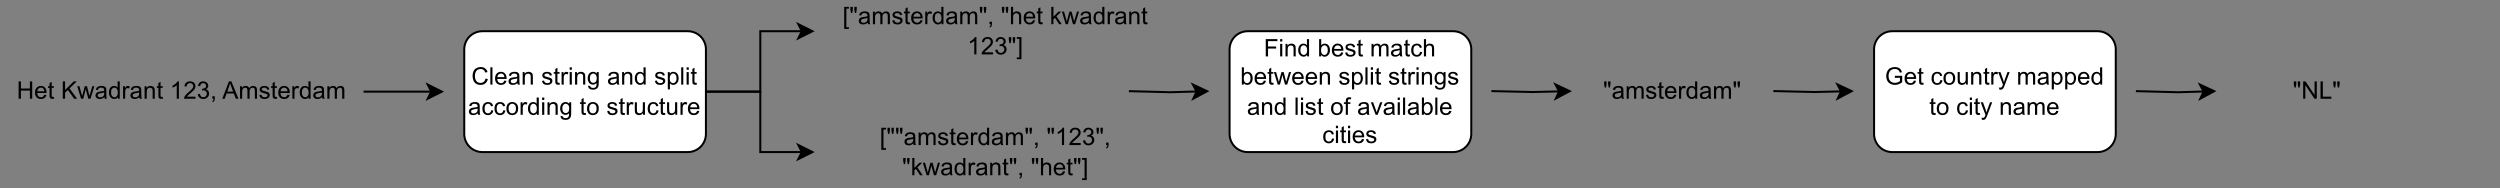 <?xml version="1.0" encoding="UTF-8" standalone="no"?>
<svg 
   width="930.96pt"
   height="70.08pt"
   viewBox="0 0 930.96 70.08"
   version="1.1"
   id="svg694"
   xmlns:xlink="http://www.w3.org/1999/xlink"
   xmlns="http://www.w3.org/2000/svg"
   xmlns:svg="http://www.w3.org/2000/svg" content="%3Cmxfile%20host%3D%22app.diagrams.net%22%20modified%3D%222023-11-19T10%3A29%3A45.220Z%22%20agent%3D%22Mozilla%2F5.0%20(Windows%20NT%2010.0%3B%20Win64%3B%20x64)%20AppleWebKit%2F537.36%20(KHTML%2C%20like%20Gecko)%20Chrome%2F119.0.0.0%20Safari%2F537.36%22%20version%3D%2221.5.2%22%20etag%3D%22bUBBtRY5-0odw2s9nqnF%22%20type%3D%22google%22%3E%20%20%20%3Cdiagram%20name%3D%22Pagina-1%22%20id%3D%221nquU5hUjEnCTpVcuR-r%22%3E%20%20%20%20%20%3CmxGraphModel%20dx%3D%221247%22%20dy%3D%22696%22%20grid%3D%221%22%20gridSize%3D%2210%22%20guides%3D%221%22%20tooltips%3D%221%22%20connect%3D%221%22%20arrows%3D%221%22%20fold%3D%221%22%20page%3D%221%22%20pageScale%3D%221%22%20pageWidth%3D%22827%22%20pageHeight%3D%221169%22%20math%3D%220%22%20shadow%3D%220%22%3E%20%20%20%20%20%20%20%3Croot%3E%20%20%20%20%20%20%20%20%20%3CmxCell%20id%3D%220%22%20%2F%3E%20%20%20%20%20%20%20%20%20%3CmxCell%20id%3D%221%22%20parent%3D%220%22%20%2F%3E%20%20%20%20%20%20%20%20%20%3CmxCell%20id%3D%222%22%20style%3D%22edgeStyle%3DorthogonalEdgeStyle%3Brounded%3D0%3BorthogonalLoop%3D1%3BjettySize%3Dauto%3Bhtml%3D1%3B%22%20edge%3D%221%22%20source%3D%223%22%20parent%3D%221%22%3E%20%20%20%20%20%20%20%20%20%20%20%3CmxGeometry%20relative%3D%221%22%20as%3D%22geometry%22%3E%20%20%20%20%20%20%20%20%20%20%20%20%20%3CmxPoint%20x%3D%22230%22%20y%3D%22345%22%20as%3D%22targetPoint%22%20%2F%3E%20%20%20%20%20%20%20%20%20%20%20%3C%2FmxGeometry%3E%20%20%20%20%20%20%20%20%20%3C%2FmxCell%3E%20%20%20%20%20%20%20%20%20%3CmxCell%20id%3D%223%22%20value%3D%22Het%20Kwadrant%20123%2C%20Amsterdam%22%20style%3D%22text%3Bhtml%3D1%3BstrokeColor%3Dnone%3BfillColor%3Dnone%3Balign%3Dcenter%3BverticalAlign%3Dmiddle%3BwhiteSpace%3Dwrap%3Brounded%3D0%3B%22%20vertex%3D%221%22%20parent%3D%221%22%3E%20%20%20%20%20%20%20%20%20%20%20%3CmxGeometry%20x%3D%2210%22%20y%3D%22330%22%20width%3D%22180%22%20height%3D%2230%22%20as%3D%22geometry%22%20%2F%3E%20%20%20%20%20%20%20%20%20%3C%2FmxCell%3E%20%20%20%20%20%20%20%20%20%3CmxCell%20id%3D%224%22%20value%3D%22%5B%26quot%3Bamsterdam%26quot%3B%2C%20%26quot%3Bhet%20kwadrant%20123%26quot%3B%5D%22%20style%3D%22text%3Bhtml%3D1%3BstrokeColor%3Dnone%3BfillColor%3Dnone%3Balign%3Dcenter%3BverticalAlign%3Dmiddle%3BwhiteSpace%3Dwrap%3Brounded%3D0%3B%22%20vertex%3D%221%22%20parent%3D%221%22%3E%20%20%20%20%20%20%20%20%20%20%20%3CmxGeometry%20x%3D%22414%22%20y%3D%22300%22%20width%3D%22180%22%20height%3D%2230%22%20as%3D%22geometry%22%20%2F%3E%20%20%20%20%20%20%20%20%20%3C%2FmxCell%3E%20%20%20%20%20%20%20%20%20%3CmxCell%20id%3D%225%22%20style%3D%22edgeStyle%3DorthogonalEdgeStyle%3Brounded%3D0%3BorthogonalLoop%3D1%3BjettySize%3Dauto%3Bhtml%3D1%3B%22%20edge%3D%221%22%20source%3D%227%22%20target%3D%224%22%20parent%3D%221%22%3E%20%20%20%20%20%20%20%20%20%20%20%3CmxGeometry%20relative%3D%221%22%20as%3D%22geometry%22%20%2F%3E%20%20%20%20%20%20%20%20%20%3C%2FmxCell%3E%20%20%20%20%20%20%20%20%20%3CmxCell%20id%3D%226%22%20style%3D%22edgeStyle%3DorthogonalEdgeStyle%3Brounded%3D0%3BorthogonalLoop%3D1%3BjettySize%3Dauto%3Bhtml%3D1%3BentryX%3D0%3BentryY%3D0.5%3BentryDx%3D0%3BentryDy%3D0%3B%22%20edge%3D%221%22%20source%3D%227%22%20target%3D%228%22%20parent%3D%221%22%3E%20%20%20%20%20%20%20%20%20%20%20%3CmxGeometry%20relative%3D%221%22%20as%3D%22geometry%22%20%2F%3E%20%20%20%20%20%20%20%20%20%3C%2FmxCell%3E%20%20%20%20%20%20%20%20%20%3CmxCell%20id%3D%227%22%20value%3D%22Clean%20string%20and%20split%20according%20to%20structure%22%20style%3D%22rounded%3D1%3BwhiteSpace%3Dwrap%3Bhtml%3D1%3B%22%20vertex%3D%221%22%20parent%3D%221%22%3E%20%20%20%20%20%20%20%20%20%20%20%3CmxGeometry%20x%3D%22240%22%20y%3D%22315%22%20width%3D%22120%22%20height%3D%2260%22%20as%3D%22geometry%22%20%2F%3E%20%20%20%20%20%20%20%20%20%3C%2FmxCell%3E%20%20%20%20%20%20%20%20%20%3CmxCell%20id%3D%228%22%20value%3D%22%5B%26quot%3B%26quot%3Bamsterdam%26quot%3B%2C%20%26quot%3B123%26quot%3B%2C%20%26quot%3Bkwadrant%26quot%3B%2C%20%26quot%3Bhet%26quot%3B%5D%22%20style%3D%22text%3Bhtml%3D1%3BstrokeColor%3Dnone%3BfillColor%3Dnone%3Balign%3Dcenter%3BverticalAlign%3Dmiddle%3BwhiteSpace%3Dwrap%3Brounded%3D0%3B%22%20vertex%3D%221%22%20parent%3D%221%22%3E%20%20%20%20%20%20%20%20%20%20%20%3CmxGeometry%20x%3D%22414%22%20y%3D%22360%22%20width%3D%22180%22%20height%3D%2230%22%20as%3D%22geometry%22%20%2F%3E%20%20%20%20%20%20%20%20%20%3C%2FmxCell%3E%20%20%20%20%20%20%20%20%20%3CmxCell%20id%3D%229%22%20value%3D%22Find%20best%20match%20between%20split%20strings%20and%20list%20of%20available%20cities%22%20style%3D%22rounded%3D1%3BwhiteSpace%3Dwrap%3Bhtml%3D1%3B%22%20vertex%3D%221%22%20parent%3D%221%22%3E%20%20%20%20%20%20%20%20%20%20%20%3CmxGeometry%20x%3D%22620%22%20y%3D%22315%22%20width%3D%22120%22%20height%3D%2260%22%20as%3D%22geometry%22%20%2F%3E%20%20%20%20%20%20%20%20%20%3C%2FmxCell%3E%20%20%20%20%20%20%20%20%20%3CmxCell%20id%3D%2210%22%20style%3D%22edgeStyle%3DorthogonalEdgeStyle%3Brounded%3D0%3BorthogonalLoop%3D1%3BjettySize%3Dauto%3Bhtml%3D1%3B%22%20edge%3D%221%22%20parent%3D%221%22%3E%20%20%20%20%20%20%20%20%20%20%20%3CmxGeometry%20relative%3D%221%22%20as%3D%22geometry%22%3E%20%20%20%20%20%20%20%20%20%20%20%20%20%3CmxPoint%20x%3D%22610%22%20y%3D%22344.76%22%20as%3D%22targetPoint%22%20%2F%3E%20%20%20%20%20%20%20%20%20%20%20%20%20%3CmxPoint%20x%3D%22570%22%20y%3D%22344.76%22%20as%3D%22sourcePoint%22%20%2F%3E%20%20%20%20%20%20%20%20%20%20%20%3C%2FmxGeometry%3E%20%20%20%20%20%20%20%20%20%3C%2FmxCell%3E%20%20%20%20%20%20%20%20%20%3CmxCell%20id%3D%2211%22%20value%3D%22Get%20country%20mapped%20to%20city%20name%22%20style%3D%22rounded%3D1%3BwhiteSpace%3Dwrap%3Bhtml%3D1%3B%22%20vertex%3D%221%22%20parent%3D%221%22%3E%20%20%20%20%20%20%20%20%20%20%20%3CmxGeometry%20x%3D%22940%22%20y%3D%22315%22%20width%3D%22120%22%20height%3D%2260%22%20as%3D%22geometry%22%20%2F%3E%20%20%20%20%20%20%20%20%20%3C%2FmxCell%3E%20%20%20%20%20%20%20%20%20%3CmxCell%20id%3D%2212%22%20style%3D%22edgeStyle%3DorthogonalEdgeStyle%3Brounded%3D0%3BorthogonalLoop%3D1%3BjettySize%3Dauto%3Bhtml%3D1%3B%22%20edge%3D%221%22%20parent%3D%221%22%3E%20%20%20%20%20%20%20%20%20%20%20%3CmxGeometry%20relative%3D%221%22%20as%3D%22geometry%22%3E%20%20%20%20%20%20%20%20%20%20%20%20%20%3CmxPoint%20x%3D%22790%22%20y%3D%22344.73%22%20as%3D%22targetPoint%22%20%2F%3E%20%20%20%20%20%20%20%20%20%20%20%20%20%3CmxPoint%20x%3D%22750%22%20y%3D%22344.73%22%20as%3D%22sourcePoint%22%20%2F%3E%20%20%20%20%20%20%20%20%20%20%20%3C%2FmxGeometry%3E%20%20%20%20%20%20%20%20%20%3C%2FmxCell%3E%20%20%20%20%20%20%20%20%20%3CmxCell%20id%3D%2213%22%20value%3D%22%26quot%3Bamsterdam%26quot%3B%22%20style%3D%22text%3Bhtml%3D1%3BstrokeColor%3Dnone%3BfillColor%3Dnone%3Balign%3Dcenter%3BverticalAlign%3Dmiddle%3BwhiteSpace%3Dwrap%3Brounded%3D0%3B%22%20vertex%3D%221%22%20parent%3D%221%22%3E%20%20%20%20%20%20%20%20%20%20%20%3CmxGeometry%20x%3D%22750%22%20y%3D%22330%22%20width%3D%22180%22%20height%3D%2230%22%20as%3D%22geometry%22%20%2F%3E%20%20%20%20%20%20%20%20%20%3C%2FmxCell%3E%20%20%20%20%20%20%20%20%20%3CmxCell%20id%3D%2214%22%20style%3D%22edgeStyle%3DorthogonalEdgeStyle%3Brounded%3D0%3BorthogonalLoop%3D1%3BjettySize%3Dauto%3Bhtml%3D1%3B%22%20edge%3D%221%22%20parent%3D%221%22%3E%20%20%20%20%20%20%20%20%20%20%20%3CmxGeometry%20relative%3D%221%22%20as%3D%22geometry%22%3E%20%20%20%20%20%20%20%20%20%20%20%20%20%3CmxPoint%20x%3D%22930%22%20y%3D%22344.71%22%20as%3D%22targetPoint%22%20%2F%3E%20%20%20%20%20%20%20%20%20%20%20%20%20%3CmxPoint%20x%3D%22890%22%20y%3D%22344.71%22%20as%3D%22sourcePoint%22%20%2F%3E%20%20%20%20%20%20%20%20%20%20%20%3C%2FmxGeometry%3E%20%20%20%20%20%20%20%20%20%3C%2FmxCell%3E%20%20%20%20%20%20%20%20%20%3CmxCell%20id%3D%2215%22%20style%3D%22edgeStyle%3DorthogonalEdgeStyle%3Brounded%3D0%3BorthogonalLoop%3D1%3BjettySize%3Dauto%3Bhtml%3D1%3B%22%20edge%3D%221%22%20parent%3D%221%22%3E%20%20%20%20%20%20%20%20%20%20%20%3CmxGeometry%20relative%3D%221%22%20as%3D%22geometry%22%3E%20%20%20%20%20%20%20%20%20%20%20%20%20%3CmxPoint%20x%3D%221110%22%20y%3D%22344.75%22%20as%3D%22targetPoint%22%20%2F%3E%20%20%20%20%20%20%20%20%20%20%20%20%20%3CmxPoint%20x%3D%221070%22%20y%3D%22344.75%22%20as%3D%22sourcePoint%22%20%2F%3E%20%20%20%20%20%20%20%20%20%20%20%3C%2FmxGeometry%3E%20%20%20%20%20%20%20%20%20%3C%2FmxCell%3E%20%20%20%20%20%20%20%20%20%3CmxCell%20id%3D%2216%22%20value%3D%22%26quot%3BNL%26quot%3B%22%20style%3D%22text%3Bhtml%3D1%3BstrokeColor%3Dnone%3BfillColor%3Dnone%3Balign%3Dcenter%3BverticalAlign%3Dmiddle%3BwhiteSpace%3Dwrap%3Brounded%3D0%3B%22%20vertex%3D%221%22%20parent%3D%221%22%3E%20%20%20%20%20%20%20%20%20%20%20%3CmxGeometry%20x%3D%221070%22%20y%3D%22330%22%20width%3D%22180%22%20height%3D%2230%22%20as%3D%22geometry%22%20%2F%3E%20%20%20%20%20%20%20%20%20%3C%2FmxCell%3E%20%20%20%20%20%20%20%3C%2Froot%3E%20%20%20%20%20%3C%2FmxGraphModel%3E%20%20%20%3C%2Fdiagram%3E%20%3C%2Fmxfile%3E%20">
  <rect x="0" y="0" width="930.96" height="70.08" fill="#808080" stroke="none"/>
  <defs
     id="defs122">
    <g
       id="g117">
      <g
         id="glyph-0-0">
        <path
           d="M 1.125 0 L 1.125 -5.625 L 5.625 -5.625 L 5.625 0 Z M 1.266 -0.141 L 5.484 -0.141 L 5.484 -5.484 L 1.266 -5.484 Z M 1.266 -0.141 "
           id="path2" />
      </g>
      <g
         id="glyph-0-1">
        <path
           d="M 0.719 0 L 0.719 -6.438 L 1.578 -6.438 L 1.578 -3.797 L 4.922 -3.797 L 4.922 -6.438 L 5.781 -6.438 L 5.781 0 L 4.922 0 L 4.922 -3.031 L 1.578 -3.031 L 1.578 0 Z M 0.719 0 "
           id="path5" />
      </g>
      <g
         id="glyph-0-2">
        <path
           d="M 3.781 -1.5 L 4.609 -1.406 C 4.473 -0.926 4.227 -0.551 3.875 -0.281 C 3.531 -0.02 3.086 0.109 2.547 0.109 C 1.867 0.109 1.328 -0.098 0.922 -0.516 C 0.523 -0.941 0.328 -1.535 0.328 -2.297 C 0.328 -3.078 0.531 -3.68 0.938 -4.109 C 1.344 -4.547 1.867 -4.766 2.516 -4.766 C 3.141 -4.766 3.645 -4.551 4.031 -4.125 C 4.426 -3.707 4.625 -3.113 4.625 -2.344 C 4.625 -2.289 4.625 -2.219 4.625 -2.125 L 1.141 -2.125 C 1.172 -1.613 1.316 -1.223 1.578 -0.953 C 1.836 -0.68 2.164 -0.547 2.562 -0.547 C 2.852 -0.547 3.098 -0.617 3.297 -0.766 C 3.504 -0.922 3.664 -1.164 3.781 -1.5 Z M 1.188 -2.781 L 3.797 -2.781 C 3.766 -3.176 3.664 -3.473 3.5 -3.672 C 3.25 -3.973 2.922 -4.125 2.516 -4.125 C 2.148 -4.125 1.844 -4 1.594 -3.75 C 1.352 -3.508 1.219 -3.188 1.188 -2.781 Z M 1.188 -2.781 "
           id="path8" />
      </g>
      <g
         id="glyph-0-3">
        <path
           d="M 2.328 -0.703 L 2.438 -0.016 C 2.207 0.035 2.008 0.062 1.844 0.062 C 1.551 0.062 1.328 0.016 1.172 -0.078 C 1.016 -0.172 0.898 -0.289 0.828 -0.438 C 0.766 -0.582 0.734 -0.891 0.734 -1.359 L 0.734 -4.047 L 0.156 -4.047 L 0.156 -4.672 L 0.734 -4.672 L 0.734 -5.828 L 1.531 -6.297 L 1.531 -4.672 L 2.328 -4.672 L 2.328 -4.047 L 1.531 -4.047 L 1.531 -1.328 C 1.531 -1.098 1.539 -0.953 1.562 -0.891 C 1.594 -0.828 1.641 -0.773 1.703 -0.734 C 1.766 -0.691 1.852 -0.672 1.969 -0.672 C 2.062 -0.672 2.18 -0.68 2.328 -0.703 Z M 2.328 -0.703 "
           id="path11" />
      </g>
      <g
         id="glyph-0-4" />
      <g
         id="glyph-0-5">
        <path
           d="M 0.656 0 L 0.656 -6.438 L 1.516 -6.438 L 1.516 -3.25 L 4.719 -6.438 L 5.859 -6.438 L 3.172 -3.828 L 5.984 0 L 4.859 0 L 2.562 -3.266 L 1.516 -2.234 L 1.516 0 Z M 0.656 0 "
           id="path15" />
      </g>
      <g
         id="glyph-0-6">
        <path
           d="M 1.453 0 L 0.031 -4.672 L 0.844 -4.672 L 1.594 -1.969 L 1.859 -0.969 C 1.867 -1.02 1.953 -1.344 2.109 -1.938 L 2.844 -4.672 L 3.656 -4.672 L 4.359 -1.953 L 4.594 -1.062 L 4.859 -1.969 L 5.656 -4.672 L 6.422 -4.672 L 4.969 0 L 4.156 0 L 3.406 -2.797 L 3.219 -3.594 L 2.281 0 Z M 1.453 0 "
           id="path18" />
      </g>
      <g
         id="glyph-0-7">
        <path
           d="M 3.641 -0.578 C 3.348 -0.328 3.066 -0.148 2.797 -0.047 C 2.523 0.055 2.234 0.109 1.922 0.109 C 1.41 0.109 1.016 -0.016 0.734 -0.266 C 0.461 -0.516 0.328 -0.836 0.328 -1.234 C 0.328 -1.461 0.379 -1.672 0.484 -1.859 C 0.586 -2.047 0.723 -2.195 0.891 -2.312 C 1.055 -2.426 1.242 -2.516 1.453 -2.578 C 1.609 -2.609 1.844 -2.645 2.156 -2.688 C 2.801 -2.758 3.273 -2.852 3.578 -2.969 C 3.578 -3.07 3.578 -3.141 3.578 -3.172 C 3.578 -3.492 3.504 -3.719 3.359 -3.844 C 3.148 -4.031 2.848 -4.125 2.453 -4.125 C 2.078 -4.125 1.801 -4.055 1.625 -3.922 C 1.445 -3.797 1.316 -3.566 1.234 -3.234 L 0.469 -3.328 C 0.531 -3.66 0.641 -3.926 0.797 -4.125 C 0.961 -4.332 1.195 -4.488 1.5 -4.594 C 1.812 -4.707 2.164 -4.766 2.562 -4.766 C 2.969 -4.766 3.289 -4.719 3.531 -4.625 C 3.781 -4.531 3.961 -4.41 4.078 -4.266 C 4.203 -4.129 4.285 -3.953 4.328 -3.734 C 4.359 -3.598 4.375 -3.359 4.375 -3.016 L 4.375 -1.953 C 4.375 -1.223 4.391 -0.758 4.422 -0.562 C 4.453 -0.363 4.52 -0.176 4.625 0 L 3.797 0 C 3.711 -0.164 3.66 -0.359 3.641 -0.578 Z M 3.578 -2.344 C 3.285 -2.227 2.852 -2.129 2.281 -2.047 C 1.957 -1.992 1.727 -1.938 1.594 -1.875 C 1.457 -1.82 1.352 -1.738 1.281 -1.625 C 1.207 -1.508 1.172 -1.383 1.172 -1.25 C 1.172 -1.039 1.25 -0.863 1.406 -0.719 C 1.562 -0.582 1.797 -0.516 2.109 -0.516 C 2.41 -0.516 2.68 -0.582 2.922 -0.719 C 3.16 -0.852 3.336 -1.035 3.453 -1.266 C 3.535 -1.441 3.578 -1.703 3.578 -2.047 Z M 3.578 -2.344 "
           id="path21" />
      </g>
      <g
         id="glyph-0-8">
        <path
           d="M 3.625 0 L 3.625 -0.594 C 3.32 -0.125 2.883 0.109 2.312 0.109 C 1.945 0.109 1.609 0.004 1.297 -0.203 C 0.984 -0.41 0.738 -0.695 0.562 -1.062 C 0.395 -1.426 0.312 -1.848 0.312 -2.328 C 0.312 -2.797 0.391 -3.219 0.547 -3.594 C 0.703 -3.977 0.93 -4.27 1.234 -4.469 C 1.547 -4.664 1.895 -4.766 2.281 -4.766 C 2.562 -4.766 2.812 -4.707 3.031 -4.594 C 3.25 -4.477 3.426 -4.32 3.562 -4.125 L 3.562 -6.438 L 4.359 -6.438 L 4.359 0 Z M 1.125 -2.328 C 1.125 -1.734 1.25 -1.285 1.5 -0.984 C 1.75 -0.691 2.047 -0.547 2.391 -0.547 C 2.734 -0.547 3.023 -0.688 3.266 -0.969 C 3.516 -1.25 3.641 -1.68 3.641 -2.266 C 3.641 -2.898 3.516 -3.367 3.266 -3.672 C 3.016 -3.973 2.711 -4.125 2.359 -4.125 C 2.004 -4.125 1.707 -3.977 1.469 -3.688 C 1.238 -3.395 1.125 -2.941 1.125 -2.328 Z M 1.125 -2.328 "
           id="path24" />
      </g>
      <g
         id="glyph-0-9">
        <path
           d="M 0.578 0 L 0.578 -4.672 L 1.297 -4.672 L 1.297 -3.953 C 1.473 -4.285 1.641 -4.504 1.797 -4.609 C 1.953 -4.711 2.125 -4.766 2.312 -4.766 C 2.57 -4.766 2.844 -4.68 3.125 -4.516 L 2.844 -3.781 C 2.656 -3.895 2.461 -3.953 2.266 -3.953 C 2.098 -3.953 1.941 -3.898 1.797 -3.797 C 1.66 -3.691 1.562 -3.547 1.5 -3.359 C 1.414 -3.078 1.375 -2.77 1.375 -2.438 L 1.375 0 Z M 0.578 0 "
           id="path27" />
      </g>
      <g
         id="glyph-0-10">
        <path
           d="M 0.594 0 L 0.594 -4.672 L 1.312 -4.672 L 1.312 -4 C 1.645 -4.508 2.141 -4.766 2.797 -4.766 C 3.078 -4.766 3.332 -4.711 3.562 -4.609 C 3.801 -4.516 3.977 -4.383 4.094 -4.219 C 4.207 -4.062 4.289 -3.867 4.344 -3.641 C 4.375 -3.492 4.391 -3.238 4.391 -2.875 L 4.391 0 L 3.594 0 L 3.594 -2.844 C 3.594 -3.164 3.562 -3.406 3.5 -3.562 C 3.438 -3.719 3.328 -3.844 3.172 -3.938 C 3.016 -4.039 2.832 -4.094 2.625 -4.094 C 2.289 -4.094 2 -3.984 1.75 -3.766 C 1.508 -3.555 1.391 -3.148 1.391 -2.547 L 1.391 0 Z M 0.594 0 "
           id="path30" />
      </g>
      <g
         id="glyph-0-11">
        <path
           d="M 3.359 0 L 2.562 0 L 2.562 -5.047 C 2.375 -4.859 2.125 -4.672 1.812 -4.484 C 1.5 -4.305 1.223 -4.176 0.984 -4.094 L 0.984 -4.859 C 1.422 -5.055 1.805 -5.301 2.141 -5.594 C 2.473 -5.895 2.707 -6.188 2.844 -6.469 L 3.359 -6.469 Z M 3.359 0 "
           id="path33" />
      </g>
      <g
         id="glyph-0-12">
        <path
           d="M 4.531 -0.766 L 4.531 0 L 0.266 0 C 0.266 -0.188 0.297 -0.367 0.359 -0.547 C 0.473 -0.836 0.648 -1.125 0.891 -1.406 C 1.129 -1.688 1.473 -2.008 1.922 -2.375 C 2.617 -2.957 3.086 -3.414 3.328 -3.75 C 3.578 -4.082 3.703 -4.398 3.703 -4.703 C 3.703 -5.016 3.586 -5.273 3.359 -5.484 C 3.141 -5.703 2.852 -5.812 2.5 -5.812 C 2.113 -5.812 1.805 -5.695 1.578 -5.469 C 1.348 -5.238 1.234 -4.922 1.234 -4.516 L 0.422 -4.609 C 0.473 -5.211 0.68 -5.672 1.047 -5.984 C 1.41 -6.305 1.898 -6.469 2.516 -6.469 C 3.129 -6.469 3.613 -6.297 3.969 -5.953 C 4.332 -5.609 4.516 -5.188 4.516 -4.688 C 4.516 -4.426 4.461 -4.172 4.359 -3.922 C 4.254 -3.672 4.078 -3.406 3.828 -3.125 C 3.586 -2.852 3.188 -2.477 2.625 -2 C 2.145 -1.602 1.836 -1.332 1.703 -1.188 C 1.566 -1.039 1.457 -0.898 1.375 -0.766 Z M 4.531 -0.766 "
           id="path36" />
      </g>
      <g
         id="glyph-0-13">
        <path
           d="M 0.375 -1.703 L 1.172 -1.812 C 1.266 -1.363 1.414 -1.039 1.625 -0.844 C 1.844 -0.645 2.113 -0.547 2.438 -0.547 C 2.801 -0.547 3.109 -0.672 3.359 -0.922 C 3.617 -1.18 3.75 -1.504 3.75 -1.891 C 3.75 -2.254 3.629 -2.551 3.391 -2.781 C 3.16 -3.02 2.863 -3.141 2.5 -3.141 C 2.344 -3.141 2.156 -3.109 1.938 -3.047 L 2.031 -3.75 C 2.082 -3.738 2.125 -3.734 2.156 -3.734 C 2.488 -3.734 2.789 -3.82 3.062 -4 C 3.332 -4.176 3.469 -4.445 3.469 -4.812 C 3.469 -5.102 3.367 -5.344 3.172 -5.531 C 2.973 -5.719 2.719 -5.812 2.406 -5.812 C 2.102 -5.812 1.848 -5.711 1.641 -5.516 C 1.441 -5.328 1.312 -5.039 1.25 -4.656 L 0.453 -4.797 C 0.555 -5.328 0.773 -5.738 1.109 -6.031 C 1.453 -6.32 1.879 -6.469 2.391 -6.469 C 2.742 -6.469 3.066 -6.391 3.359 -6.234 C 3.66 -6.086 3.891 -5.883 4.047 -5.625 C 4.203 -5.363 4.281 -5.086 4.281 -4.797 C 4.281 -4.516 4.203 -4.258 4.047 -4.031 C 3.898 -3.801 3.68 -3.617 3.391 -3.484 C 3.773 -3.398 4.07 -3.219 4.281 -2.938 C 4.488 -2.664 4.594 -2.32 4.594 -1.906 C 4.594 -1.344 4.383 -0.863 3.969 -0.469 C 3.562 -0.082 3.047 0.109 2.422 0.109 C 1.859 0.109 1.391 -0.055 1.016 -0.391 C 0.641 -0.723 0.426 -1.16 0.375 -1.703 Z M 0.375 -1.703 "
           id="path39" />
      </g>
      <g
         id="glyph-0-14">
        <path
           d="M 0.797 0 L 0.797 -0.906 L 1.703 -0.906 L 1.703 0 C 1.703 0.332 1.641 0.598 1.516 0.797 C 1.398 1.004 1.219 1.164 0.969 1.281 L 0.75 0.938 C 0.914 0.863 1.035 0.754 1.109 0.609 C 1.191 0.473 1.238 0.27 1.25 0 Z M 0.797 0 "
           id="path42" />
      </g>
      <g
         id="glyph-0-15">
        <path
           d="M -0.016 0 L 2.469 -6.438 L 3.375 -6.438 L 6.016 0 L 5.047 0 L 4.297 -1.953 L 1.594 -1.953 L 0.891 0 Z M 1.844 -2.641 L 4.031 -2.641 L 3.359 -4.438 C 3.148 -4.977 3 -5.422 2.906 -5.766 C 2.82 -5.348 2.703 -4.938 2.547 -4.531 Z M 1.844 -2.641 "
           id="path45" />
      </g>
      <g
         id="glyph-0-16">
        <path
           d="M 0.594 0 L 0.594 -4.672 L 1.297 -4.672 L 1.297 -4.016 C 1.441 -4.242 1.633 -4.426 1.875 -4.562 C 2.125 -4.695 2.406 -4.766 2.719 -4.766 C 3.062 -4.766 3.344 -4.691 3.562 -4.547 C 3.781 -4.41 3.938 -4.211 4.031 -3.953 C 4.406 -4.492 4.883 -4.766 5.469 -4.766 C 5.938 -4.766 6.297 -4.633 6.547 -4.375 C 6.797 -4.125 6.922 -3.734 6.922 -3.203 L 6.922 0 L 6.125 0 L 6.125 -2.938 C 6.125 -3.258 6.098 -3.488 6.047 -3.625 C 6.004 -3.758 5.914 -3.867 5.781 -3.953 C 5.645 -4.047 5.484 -4.094 5.297 -4.094 C 4.973 -4.094 4.703 -3.984 4.484 -3.766 C 4.266 -3.547 4.156 -3.195 4.156 -2.719 L 4.156 0 L 3.359 0 L 3.359 -3.031 C 3.359 -3.383 3.297 -3.648 3.172 -3.828 C 3.047 -4.004 2.836 -4.094 2.547 -4.094 C 2.316 -4.094 2.109 -4.031 1.922 -3.906 C 1.734 -3.789 1.598 -3.617 1.516 -3.391 C 1.43 -3.172 1.391 -2.848 1.391 -2.422 L 1.391 0 Z M 0.594 0 "
           id="path48" />
      </g>
      <g
         id="glyph-0-17">
        <path
           d="M 0.281 -1.391 L 1.062 -1.516 C 1.102 -1.203 1.223 -0.961 1.422 -0.797 C 1.629 -0.629 1.91 -0.547 2.266 -0.547 C 2.629 -0.547 2.898 -0.617 3.078 -0.766 C 3.254 -0.91 3.344 -1.082 3.344 -1.281 C 3.344 -1.469 3.266 -1.609 3.109 -1.703 C 2.992 -1.773 2.723 -1.867 2.297 -1.984 C 1.711 -2.129 1.305 -2.254 1.078 -2.359 C 0.859 -2.461 0.691 -2.609 0.578 -2.797 C 0.461 -2.984 0.406 -3.191 0.406 -3.422 C 0.406 -3.629 0.453 -3.82 0.547 -4 C 0.641 -4.176 0.77 -4.328 0.938 -4.453 C 1.062 -4.535 1.227 -4.609 1.438 -4.672 C 1.656 -4.734 1.883 -4.766 2.125 -4.766 C 2.488 -4.766 2.805 -4.711 3.078 -4.609 C 3.359 -4.504 3.566 -4.363 3.703 -4.188 C 3.836 -4.008 3.93 -3.77 3.984 -3.469 L 3.203 -3.359 C 3.172 -3.598 3.066 -3.785 2.891 -3.922 C 2.723 -4.055 2.488 -4.125 2.188 -4.125 C 1.82 -4.125 1.562 -4.062 1.406 -3.938 C 1.25 -3.82 1.172 -3.68 1.172 -3.516 C 1.172 -3.41 1.203 -3.32 1.266 -3.25 C 1.328 -3.156 1.43 -3.082 1.578 -3.031 C 1.648 -3 1.879 -2.93 2.266 -2.828 C 2.828 -2.68 3.219 -2.562 3.438 -2.469 C 3.664 -2.375 3.844 -2.234 3.969 -2.047 C 4.094 -1.867 4.156 -1.645 4.156 -1.375 C 4.156 -1.102 4.078 -0.852 3.922 -0.625 C 3.766 -0.395 3.539 -0.211 3.25 -0.078 C 2.969 0.047 2.641 0.109 2.266 0.109 C 1.66 0.109 1.195 -0.016 0.875 -0.266 C 0.562 -0.523 0.363 -0.898 0.281 -1.391 Z M 0.281 -1.391 "
           id="path51" />
      </g>
      <g
         id="glyph-0-18">
        <path
           d="M 0.609 1.781 L 0.609 -6.438 L 2.359 -6.438 L 2.359 -5.781 L 1.406 -5.781 L 1.406 1.141 L 2.359 1.141 L 2.359 1.781 Z M 0.609 1.781 "
           id="path54" />
      </g>
      <g
         id="glyph-0-19">
        <path
           d="M 0.641 -4.156 L 0.406 -5.391 L 0.406 -6.438 L 1.312 -6.438 L 1.312 -5.391 L 1.109 -4.156 Z M 2.094 -4.156 L 1.875 -5.391 L 1.875 -6.438 L 2.766 -6.438 L 2.766 -5.391 L 2.562 -4.156 Z M 2.094 -4.156 "
           id="path57" />
      </g>
      <g
         id="glyph-0-20">
        <path
           d="M 0.594 0 L 0.594 -6.438 L 1.391 -6.438 L 1.391 -4.125 C 1.754 -4.551 2.219 -4.766 2.781 -4.766 C 3.125 -4.766 3.422 -4.695 3.672 -4.562 C 3.93 -4.426 4.113 -4.238 4.219 -4 C 4.332 -3.758 4.391 -3.41 4.391 -2.953 L 4.391 0 L 3.609 0 L 3.609 -2.953 C 3.609 -3.348 3.52 -3.633 3.344 -3.812 C 3.176 -4 2.938 -4.094 2.625 -4.094 C 2.383 -4.094 2.16 -4.031 1.953 -3.906 C 1.742 -3.789 1.598 -3.629 1.516 -3.422 C 1.43 -3.211 1.391 -2.922 1.391 -2.547 L 1.391 0 Z M 0.594 0 "
           id="path60" />
      </g>
      <g
         id="glyph-0-21">
        <path
           d="M 0.594 0 L 0.594 -6.438 L 1.391 -6.438 L 1.391 -2.766 L 3.266 -4.672 L 4.281 -4.672 L 2.5 -2.938 L 4.469 0 L 3.484 0 L 1.953 -2.391 L 1.391 -1.844 L 1.391 0 Z M 0.594 0 "
           id="path63" />
      </g>
      <g
         id="glyph-0-22">
        <path
           d="M 1.922 1.781 L 0.172 1.781 L 0.172 1.141 L 1.125 1.141 L 1.125 -5.781 L 0.172 -5.781 L 0.172 -6.438 L 1.922 -6.438 Z M 1.922 1.781 "
           id="path66" />
      </g>
      <g
         id="glyph-0-23">
        <path
           d="M 5.297 -2.266 L 6.141 -2.047 C 5.961 -1.348 5.641 -0.812 5.172 -0.438 C 4.711 -0.07 4.145 0.109 3.469 0.109 C 2.781 0.109 2.219 -0.031 1.781 -0.312 C 1.344 -0.594 1.008 -1 0.781 -1.531 C 0.562 -2.07 0.453 -2.648 0.453 -3.266 C 0.453 -3.941 0.578 -4.531 0.828 -5.031 C 1.086 -5.531 1.453 -5.906 1.922 -6.156 C 2.398 -6.414 2.922 -6.547 3.484 -6.547 C 4.129 -6.547 4.672 -6.379 5.109 -6.047 C 5.555 -5.723 5.863 -5.266 6.031 -4.672 L 5.188 -4.484 C 5.039 -4.953 4.828 -5.289 4.547 -5.5 C 4.266 -5.719 3.906 -5.828 3.469 -5.828 C 2.977 -5.828 2.566 -5.707 2.234 -5.469 C 1.898 -5.227 1.664 -4.906 1.531 -4.5 C 1.395 -4.102 1.328 -3.695 1.328 -3.281 C 1.328 -2.727 1.406 -2.242 1.562 -1.828 C 1.727 -1.422 1.977 -1.117 2.312 -0.922 C 2.645 -0.723 3.008 -0.625 3.406 -0.625 C 3.883 -0.625 4.285 -0.758 4.609 -1.031 C 4.941 -1.312 5.172 -1.723 5.297 -2.266 Z M 5.297 -2.266 "
           id="path69" />
      </g>
      <g
         id="glyph-0-24">
        <path
           d="M 0.578 0 L 0.578 -6.438 L 1.359 -6.438 L 1.359 0 Z M 0.578 0 "
           id="path72" />
      </g>
      <g
         id="glyph-0-25">
        <path
           d="M 0.594 -5.531 L 0.594 -6.438 L 1.391 -6.438 L 1.391 -5.531 Z M 0.594 0 L 0.594 -4.672 L 1.391 -4.672 L 1.391 0 Z M 0.594 0 "
           id="path75" />
      </g>
      <g
         id="glyph-0-26">
        <path
           d="M 0.453 0.391 L 1.219 0.5 C 1.25 0.738 1.336 0.91 1.484 1.016 C 1.68 1.16 1.953 1.234 2.297 1.234 C 2.66 1.234 2.941 1.16 3.141 1.016 C 3.336 0.867 3.473 0.664 3.547 0.406 C 3.586 0.238 3.602 -0.098 3.594 -0.609 C 3.25 -0.203 2.82 0 2.312 0 C 1.664 0 1.164 -0.227 0.812 -0.688 C 0.469 -1.156 0.297 -1.711 0.297 -2.359 C 0.297 -2.805 0.375 -3.219 0.531 -3.594 C 0.695 -3.969 0.93 -4.254 1.234 -4.453 C 1.535 -4.66 1.895 -4.766 2.312 -4.766 C 2.863 -4.766 3.316 -4.547 3.672 -4.109 L 3.672 -4.672 L 4.406 -4.672 L 4.406 -0.641 C 4.406 0.086 4.328 0.602 4.172 0.906 C 4.023 1.207 3.789 1.445 3.469 1.625 C 3.156 1.801 2.766 1.891 2.297 1.891 C 1.734 1.891 1.281 1.766 0.938 1.516 C 0.602 1.266 0.441 0.891 0.453 0.391 Z M 1.109 -2.422 C 1.109 -1.805 1.227 -1.359 1.469 -1.078 C 1.707 -0.797 2.008 -0.656 2.375 -0.656 C 2.738 -0.656 3.047 -0.797 3.297 -1.078 C 3.547 -1.359 3.672 -1.797 3.672 -2.391 C 3.672 -2.961 3.539 -3.395 3.281 -3.688 C 3.031 -3.977 2.727 -4.125 2.375 -4.125 C 2.02 -4.125 1.719 -3.977 1.469 -3.688 C 1.227 -3.406 1.109 -2.984 1.109 -2.422 Z M 1.109 -2.422 "
           id="path78" />
      </g>
      <g
         id="glyph-0-27">
        <path
           d="M 0.594 1.781 L 0.594 -4.672 L 1.312 -4.672 L 1.312 -4.062 C 1.477 -4.301 1.664 -4.477 1.875 -4.594 C 2.094 -4.707 2.359 -4.766 2.672 -4.766 C 3.066 -4.766 3.414 -4.66 3.719 -4.453 C 4.02 -4.254 4.25 -3.969 4.406 -3.594 C 4.562 -3.219 4.641 -2.812 4.641 -2.375 C 4.641 -1.895 4.551 -1.461 4.375 -1.078 C 4.207 -0.691 3.961 -0.395 3.641 -0.188 C 3.316 0.008 2.973 0.109 2.609 0.109 C 2.348 0.109 2.113 0.051 1.906 -0.062 C 1.695 -0.176 1.523 -0.316 1.391 -0.484 L 1.391 1.781 Z M 1.312 -2.312 C 1.312 -1.707 1.43 -1.258 1.672 -0.969 C 1.922 -0.688 2.219 -0.547 2.562 -0.547 C 2.906 -0.547 3.203 -0.691 3.453 -0.984 C 3.711 -1.285 3.844 -1.75 3.844 -2.375 C 3.844 -2.969 3.719 -3.41 3.469 -3.703 C 3.227 -4.004 2.938 -4.156 2.594 -4.156 C 2.258 -4.156 1.961 -3.992 1.703 -3.672 C 1.441 -3.359 1.312 -2.906 1.312 -2.312 Z M 1.312 -2.312 "
           id="path81" />
      </g>
      <g
         id="glyph-0-28">
        <path
           d="M 3.641 -1.703 L 4.422 -1.609 C 4.336 -1.066 4.117 -0.645 3.766 -0.344 C 3.41 -0.039 2.977 0.109 2.469 0.109 C 1.832 0.109 1.32 -0.098 0.938 -0.516 C 0.551 -0.93 0.359 -1.531 0.359 -2.312 C 0.359 -2.82 0.441 -3.266 0.609 -3.641 C 0.773 -4.016 1.023 -4.297 1.359 -4.484 C 1.703 -4.672 2.078 -4.766 2.484 -4.766 C 2.984 -4.766 3.395 -4.633 3.719 -4.375 C 4.039 -4.125 4.25 -3.766 4.344 -3.297 L 3.578 -3.172 C 3.504 -3.484 3.375 -3.719 3.188 -3.875 C 3 -4.039 2.773 -4.125 2.516 -4.125 C 2.109 -4.125 1.781 -3.977 1.531 -3.688 C 1.289 -3.406 1.172 -2.957 1.172 -2.344 C 1.172 -1.707 1.289 -1.25 1.531 -0.969 C 1.77 -0.688 2.082 -0.547 2.469 -0.547 C 2.781 -0.547 3.039 -0.641 3.25 -0.828 C 3.457 -1.016 3.586 -1.305 3.641 -1.703 Z M 3.641 -1.703 "
           id="path84" />
      </g>
      <g
         id="glyph-0-29">
        <path
           d="M 0.297 -2.328 C 0.297 -3.191 0.535 -3.832 1.016 -4.25 C 1.422 -4.594 1.91 -4.766 2.484 -4.766 C 3.129 -4.766 3.656 -4.555 4.062 -4.141 C 4.469 -3.723 4.672 -3.145 4.672 -2.406 C 4.672 -1.801 4.578 -1.328 4.391 -0.984 C 4.211 -0.641 3.953 -0.367 3.609 -0.172 C 3.266 0.016 2.891 0.109 2.484 0.109 C 1.828 0.109 1.297 -0.098 0.891 -0.516 C 0.492 -0.941 0.297 -1.547 0.297 -2.328 Z M 1.109 -2.328 C 1.109 -1.734 1.238 -1.285 1.5 -0.984 C 1.758 -0.691 2.086 -0.547 2.484 -0.547 C 2.879 -0.547 3.207 -0.691 3.469 -0.984 C 3.727 -1.285 3.859 -1.742 3.859 -2.359 C 3.859 -2.93 3.727 -3.367 3.469 -3.672 C 3.207 -3.973 2.879 -4.125 2.484 -4.125 C 2.086 -4.125 1.758 -3.973 1.5 -3.672 C 1.238 -3.379 1.109 -2.93 1.109 -2.328 Z M 1.109 -2.328 "
           id="path87" />
      </g>
      <g
         id="glyph-0-30">
        <path
           d="M 3.656 0 L 3.656 -0.688 C 3.289 -0.156 2.797 0.109 2.172 0.109 C 1.898 0.109 1.645 0.055 1.406 -0.047 C 1.164 -0.16 0.984 -0.297 0.859 -0.453 C 0.742 -0.609 0.664 -0.801 0.625 -1.031 C 0.594 -1.188 0.578 -1.438 0.578 -1.781 L 0.578 -4.672 L 1.359 -4.672 L 1.359 -2.078 C 1.359 -1.66 1.379 -1.383 1.422 -1.25 C 1.461 -1.039 1.562 -0.875 1.719 -0.75 C 1.883 -0.633 2.086 -0.578 2.328 -0.578 C 2.566 -0.578 2.789 -0.633 3 -0.75 C 3.207 -0.875 3.352 -1.039 3.438 -1.25 C 3.52 -1.457 3.562 -1.766 3.562 -2.172 L 3.562 -4.672 L 4.359 -4.672 L 4.359 0 Z M 3.656 0 "
           id="path90" />
      </g>
      <g
         id="glyph-0-31">
        <path
           d="M 0.734 0 L 0.734 -6.438 L 5.078 -6.438 L 5.078 -5.688 L 1.594 -5.688 L 1.594 -3.688 L 4.609 -3.688 L 4.609 -2.922 L 1.594 -2.922 L 1.594 0 Z M 0.734 0 "
           id="path93" />
      </g>
      <g
         id="glyph-0-32">
        <path
           d="M 1.328 0 L 0.594 0 L 0.594 -6.438 L 1.375 -6.438 L 1.375 -4.141 C 1.707 -4.555 2.133 -4.766 2.656 -4.766 C 2.945 -4.766 3.219 -4.707 3.469 -4.594 C 3.727 -4.477 3.941 -4.316 4.109 -4.109 C 4.273 -3.898 4.406 -3.645 4.5 -3.344 C 4.594 -3.051 4.641 -2.738 4.641 -2.406 C 4.641 -1.602 4.441 -0.984 4.047 -0.547 C 3.648 -0.109 3.176 0.109 2.625 0.109 C 2.07 0.109 1.641 -0.117 1.328 -0.578 Z M 1.312 -2.375 C 1.312 -1.812 1.391 -1.406 1.547 -1.156 C 1.797 -0.75 2.129 -0.547 2.547 -0.547 C 2.898 -0.547 3.203 -0.695 3.453 -1 C 3.703 -1.301 3.828 -1.75 3.828 -2.344 C 3.828 -2.945 3.707 -3.395 3.469 -3.688 C 3.227 -3.977 2.938 -4.125 2.594 -4.125 C 2.238 -4.125 1.938 -3.973 1.688 -3.672 C 1.438 -3.367 1.312 -2.938 1.312 -2.375 Z M 1.312 -2.375 "
           id="path96" />
      </g>
      <g
         id="glyph-0-33">
        <path
           d="M 0.781 0 L 0.781 -4.047 L 0.078 -4.047 L 0.078 -4.672 L 0.781 -4.672 L 0.781 -5.156 C 0.781 -5.477 0.805 -5.711 0.859 -5.859 C 0.941 -6.066 1.078 -6.234 1.266 -6.359 C 1.461 -6.484 1.734 -6.547 2.078 -6.547 C 2.297 -6.547 2.539 -6.52 2.812 -6.469 L 2.688 -5.781 C 2.531 -5.812 2.379 -5.828 2.234 -5.828 C 1.992 -5.828 1.82 -5.773 1.719 -5.672 C 1.613 -5.566 1.562 -5.375 1.562 -5.094 L 1.562 -4.672 L 2.484 -4.672 L 2.484 -4.047 L 1.562 -4.047 L 1.562 0 Z M 0.781 0 "
           id="path99" />
      </g>
      <g
         id="glyph-0-34">
        <path
           d="M 1.891 0 L 0.109 -4.672 L 0.953 -4.672 L 1.953 -1.875 C 2.055 -1.57 2.156 -1.258 2.25 -0.938 C 2.32 -1.176 2.422 -1.469 2.547 -1.812 L 3.578 -4.672 L 4.391 -4.672 L 2.625 0 Z M 1.891 0 "
           id="path102" />
      </g>
      <g
         id="glyph-0-35">
        <path
           d="M 3.703 -2.531 L 3.703 -3.281 L 6.438 -3.281 L 6.438 -0.891 C 6.02 -0.555 5.586 -0.305 5.141 -0.141 C 4.691 0.023 4.234 0.109 3.766 0.109 C 3.141 0.109 2.566 -0.023 2.047 -0.297 C 1.523 -0.566 1.133 -0.957 0.875 -1.469 C 0.613 -1.977 0.484 -2.551 0.484 -3.188 C 0.484 -3.812 0.613 -4.395 0.875 -4.938 C 1.133 -5.488 1.508 -5.895 2 -6.156 C 2.5 -6.414 3.066 -6.547 3.703 -6.547 C 4.172 -6.547 4.594 -6.469 4.969 -6.312 C 5.344 -6.164 5.633 -5.957 5.844 -5.688 C 6.062 -5.426 6.227 -5.078 6.344 -4.641 L 5.578 -4.438 C 5.473 -4.758 5.348 -5.016 5.203 -5.203 C 5.066 -5.391 4.863 -5.539 4.594 -5.656 C 4.332 -5.77 4.035 -5.828 3.703 -5.828 C 3.316 -5.828 2.977 -5.766 2.688 -5.641 C 2.406 -5.523 2.176 -5.367 2 -5.172 C 1.832 -4.984 1.703 -4.773 1.609 -4.547 C 1.441 -4.141 1.359 -3.707 1.359 -3.25 C 1.359 -2.664 1.457 -2.18 1.656 -1.797 C 1.852 -1.41 2.141 -1.125 2.516 -0.938 C 2.891 -0.75 3.289 -0.656 3.719 -0.656 C 4.094 -0.656 4.453 -0.723 4.797 -0.859 C 5.148 -1.004 5.422 -1.16 5.609 -1.328 L 5.609 -2.531 Z M 3.703 -2.531 "
           id="path105" />
      </g>
      <g
         id="glyph-0-36">
        <path
           d="M 0.562 1.797 L 0.469 1.062 C 0.645 1.102 0.797 1.125 0.922 1.125 C 1.098 1.125 1.238 1.094 1.344 1.031 C 1.445 0.977 1.535 0.898 1.609 0.797 C 1.648 0.711 1.727 0.516 1.844 0.203 C 1.863 0.16 1.891 0.098 1.922 0.016 L 0.141 -4.672 L 1 -4.672 L 1.969 -1.969 C 2.094 -1.625 2.207 -1.266 2.312 -0.891 C 2.395 -1.242 2.5 -1.598 2.625 -1.953 L 3.625 -4.672 L 4.422 -4.672 L 2.641 0.078 C 2.453 0.586 2.305 0.941 2.203 1.141 C 2.055 1.398 1.895 1.586 1.719 1.703 C 1.539 1.828 1.32 1.891 1.062 1.891 C 0.914 1.891 0.75 1.859 0.562 1.797 Z M 0.562 1.797 "
           id="path108" />
      </g>
      <g
         id="glyph-0-37">
        <path
           d="M 0.688 0 L 0.688 -6.438 L 1.562 -6.438 L 4.938 -1.391 L 4.938 -6.438 L 5.766 -6.438 L 5.766 0 L 4.891 0 L 1.5 -5.062 L 1.5 0 Z M 0.688 0 "
           id="path111" />
      </g>
      <g
         id="glyph-0-38">
        <path
           d="M 0.656 0 L 0.656 -6.438 L 1.516 -6.438 L 1.516 -0.766 L 4.688 -0.766 L 4.688 0 Z M 0.656 0 "
           id="path114" />
      </g>
    </g>
    <clipPath
       id="clip-0">
      <path
         clip-rule="nonzero"
         d="M 286 43 L 314 43 L 314 68.27 L 286 68.27 Z M 286 43 "
         id="path119" />
    </clipPath>
  </defs>
  <path
     fill="none"
     stroke-width="1"
     stroke-linecap="butt"
     stroke-linejoin="miter"
     stroke="rgb(0%, 0%, 0%)"
     stroke-opacity="1"
     stroke-miterlimit="10"
     d="M 179.998 44.998 L 213.63 44.998 "
     transform="matrix(0.75, 0, 0, 0.75, 0.375, 0.375)"
     id="path124" />
  <path
     fill-rule="nonzero"
     fill="rgb(0%, 0%, 0%)"
     fill-opacity="1"
     stroke-width="1"
     stroke-linecap="butt"
     stroke-linejoin="miter"
     stroke="rgb(0%, 0%, 0%)"
     stroke-opacity="1"
     stroke-miterlimit="10"
     d="M 218.879 44.998 L 211.88 48.502 L 213.63 44.998 L 211.88 41.499 Z M 218.879 44.998 "
     transform="matrix(0.75, 0, 0, 0.75, 0.375, 0.375)"
     id="path126" />
  <g
     fill="#000000"
     fill-opacity="1"
     id="g164">
    <use
       xlink:href="#glyph-0-1"
       x="6.213"
       y="36.76"
       id="use128" />
    <use
       xlink:href="#glyph-0-2"
       x="12.714"
       y="36.76"
       id="use130" />
    <use
       xlink:href="#glyph-0-3"
       x="17.721"
       y="36.76"
       id="use132" />
    <use
       xlink:href="#glyph-0-4"
       x="20.222"
       y="36.76"
       id="use134" />
    <use
       xlink:href="#glyph-0-5"
       x="22.723"
       y="36.76"
       id="use136" />
    <use
       xlink:href="#glyph-0-6"
       x="28.727"
       y="36.76"
       id="use138" />
    <use
       xlink:href="#glyph-0-7"
       x="35.229"
       y="36.76"
       id="use140" />
    <use
       xlink:href="#glyph-0-8"
       x="40.235"
       y="36.76"
       id="use142" />
    <use
       xlink:href="#glyph-0-9"
       x="45.242"
       y="36.76"
       id="use144" />
    <use
       xlink:href="#glyph-0-7"
       x="48.24"
       y="36.76"
       id="use146" />
    <use
       xlink:href="#glyph-0-10"
       x="53.247"
       y="36.76"
       id="use148" />
    <use
       xlink:href="#glyph-0-3"
       x="58.253"
       y="36.76"
       id="use150" />
    <use
       xlink:href="#glyph-0-4"
       x="60.755"
       y="36.76"
       id="use152" />
    <use
       xlink:href="#glyph-0-11"
       x="63.256"
       y="36.76"
       id="use154" />
    <use
       xlink:href="#glyph-0-12"
       x="68.262"
       y="36.76"
       id="use156" />
    <use
       xlink:href="#glyph-0-13"
       x="73.269"
       y="36.76"
       id="use158" />
    <use
       xlink:href="#glyph-0-14"
       x="78.276"
       y="36.76"
       id="use160" />
    <use
       xlink:href="#glyph-0-4"
       x="80.777"
       y="36.76"
       id="use162" />
  </g>
  <g
     fill="#000000"
     fill-opacity="1"
     id="g184">
    <use
       xlink:href="#glyph-0-15"
       x="82.782"
       y="36.76"
       id="use166" />
    <use
       xlink:href="#glyph-0-16"
       x="88.786"
       y="36.76"
       id="use168" />
    <use
       xlink:href="#glyph-0-17"
       x="96.285"
       y="36.76"
       id="use170" />
    <use
       xlink:href="#glyph-0-3"
       x="100.786"
       y="36.76"
       id="use172" />
    <use
       xlink:href="#glyph-0-2"
       x="103.287"
       y="36.76"
       id="use174" />
    <use
       xlink:href="#glyph-0-9"
       x="108.294"
       y="36.76"
       id="use176" />
    <use
       xlink:href="#glyph-0-8"
       x="111.292"
       y="36.76"
       id="use178" />
    <use
       xlink:href="#glyph-0-7"
       x="116.299"
       y="36.76"
       id="use180" />
    <use
       xlink:href="#glyph-0-16"
       x="121.306"
       y="36.76"
       id="use182" />
  </g>
  <g
     fill="#000000"
     fill-opacity="1"
     id="g240">
    <use
       xlink:href="#glyph-0-18"
       x="313.76"
       y="9.002"
       id="use186" />
    <use
       xlink:href="#glyph-0-19"
       x="316.261"
       y="9.002"
       id="use188" />
    <use
       xlink:href="#glyph-0-7"
       x="319.457"
       y="9.002"
       id="use190" />
    <use
       xlink:href="#glyph-0-16"
       x="324.464"
       y="9.002"
       id="use192" />
    <use
       xlink:href="#glyph-0-17"
       x="331.963"
       y="9.002"
       id="use194" />
    <use
       xlink:href="#glyph-0-3"
       x="336.464"
       y="9.002"
       id="use196" />
    <use
       xlink:href="#glyph-0-2"
       x="338.965"
       y="9.002"
       id="use198" />
    <use
       xlink:href="#glyph-0-9"
       x="343.972"
       y="9.002"
       id="use200" />
    <use
       xlink:href="#glyph-0-8"
       x="346.97"
       y="9.002"
       id="use202" />
    <use
       xlink:href="#glyph-0-7"
       x="351.976"
       y="9.002"
       id="use204" />
    <use
       xlink:href="#glyph-0-16"
       x="356.983"
       y="9.002"
       id="use206" />
    <use
       xlink:href="#glyph-0-19"
       x="364.482"
       y="9.002"
       id="use208" />
    <use
       xlink:href="#glyph-0-14"
       x="367.678"
       y="9.002"
       id="use210" />
    <use
       xlink:href="#glyph-0-4"
       x="370.179"
       y="9.002"
       id="use212" />
    <use
       xlink:href="#glyph-0-19"
       x="372.68"
       y="9.002"
       id="use214" />
    <use
       xlink:href="#glyph-0-20"
       x="375.876"
       y="9.002"
       id="use216" />
    <use
       xlink:href="#glyph-0-2"
       x="380.883"
       y="9.002"
       id="use218" />
    <use
       xlink:href="#glyph-0-3"
       x="385.889"
       y="9.002"
       id="use220" />
    <use
       xlink:href="#glyph-0-4"
       x="388.39"
       y="9.002"
       id="use222" />
    <use
       xlink:href="#glyph-0-21"
       x="390.892"
       y="9.002"
       id="use224" />
    <use
       xlink:href="#glyph-0-6"
       x="395.393"
       y="9.002"
       id="use226" />
    <use
       xlink:href="#glyph-0-7"
       x="401.894"
       y="9.002"
       id="use228" />
    <use
       xlink:href="#glyph-0-8"
       x="406.901"
       y="9.002"
       id="use230" />
    <use
       xlink:href="#glyph-0-9"
       x="411.907"
       y="9.002"
       id="use232" />
    <use
       xlink:href="#glyph-0-7"
       x="414.905"
       y="9.002"
       id="use234" />
    <use
       xlink:href="#glyph-0-10"
       x="419.912"
       y="9.002"
       id="use236" />
    <use
       xlink:href="#glyph-0-3"
       x="424.919"
       y="9.002"
       id="use238" />
  </g>
  <g
     fill="#000000"
     fill-opacity="1"
     id="g252">
    <use
       xlink:href="#glyph-0-11"
       x="360.237"
       y="20.255"
       id="use242" />
    <use
       xlink:href="#glyph-0-12"
       x="365.244"
       y="20.255"
       id="use244" />
    <use
       xlink:href="#glyph-0-13"
       x="370.251"
       y="20.255"
       id="use246" />
    <use
       xlink:href="#glyph-0-19"
       x="375.257"
       y="20.255"
       id="use248" />
    <use
       xlink:href="#glyph-0-22"
       x="378.453"
       y="20.255"
       id="use250" />
  </g>
  <path
     fill="none"
     stroke-width="1"
     stroke-linecap="butt"
     stroke-linejoin="miter"
     stroke="rgb(0%, 0%, 0%)"
     stroke-opacity="1"
     stroke-miterlimit="10"
     d="M 350 44.998 L 376.998 44.998 L 376.998 15.001 L 397.627 15.001 "
     transform="matrix(0.75, 0, 0, 0.75, 0.375, 0.375)"
     id="path254" />
  <path
     fill-rule="nonzero"
     fill="rgb(0%, 0%, 0%)"
     fill-opacity="1"
     stroke-width="1"
     stroke-linecap="butt"
     stroke-linejoin="miter"
     stroke="rgb(0%, 0%, 0%)"
     stroke-opacity="1"
     stroke-miterlimit="10"
     d="M 402.881 15.001 L 395.878 18.5 L 397.627 15.001 L 395.878 11.502 Z M 402.881 15.001 "
     transform="matrix(0.75, 0, 0, 0.75, 0.375, 0.375)"
     id="path256" />
  <path
     fill="none"
     stroke-width="1"
     stroke-linecap="butt"
     stroke-linejoin="miter"
     stroke="rgb(0%, 0%, 0%)"
     stroke-opacity="1"
     stroke-miterlimit="10"
     d="M 350 44.998 L 376.998 44.998 L 376.998 75.001 L 397.627 75.001 "
     transform="matrix(0.75, 0, 0, 0.75, 0.375, 0.375)"
     id="path258" />
  <path
     fill-rule="nonzero"
     fill="rgb(0%, 0%, 0%)"
     fill-opacity="1"
     d="M 302.617 56.641 L 297.363 59.266 L 298.676 56.641 L 297.363 54.016 Z M 302.617 56.641 "
     id="path260" />
  <g
     clip-path="url(#clip-0)"
     id="g264">
    <path
       fill="none"
       stroke-width="1"
       stroke-linecap="butt"
       stroke-linejoin="miter"
       stroke="#000000"
       stroke-opacity="1"
       stroke-miterlimit="10"
       d="m 402.881,75.001 -7.003,3.499 1.75,-3.499 -1.75,-3.499 z m 0,0"
       transform="matrix(0.75,0,0,0.75,0.375,0.375)"
       id="path262" />
  </g>
  <path
     fill-rule="nonzero"
     fill="rgb(100%, 100%, 100%)"
     fill-opacity="1"
     stroke-width="1"
     stroke-linecap="butt"
     stroke-linejoin="miter"
     stroke="rgb(0%, 0%, 0%)"
     stroke-opacity="1"
     stroke-miterlimit="4"
     d="M 238.998 15.001 L 341.002 15.001 C 341.59 15.001 342.174 15.058 342.757 15.173 C 343.335 15.287 343.897 15.459 344.444 15.683 C 344.991 15.912 345.511 16.188 346.001 16.516 C 346.49 16.844 346.948 17.219 347.365 17.636 C 347.781 18.052 348.156 18.511 348.484 19 C 348.812 19.489 349.088 20.01 349.312 20.557 C 349.541 21.104 349.713 21.666 349.828 22.244 C 349.942 22.822 350 23.41 350 23.999 L 350 65.998 C 350 66.591 349.942 67.175 349.828 67.758 C 349.713 68.336 349.541 68.898 349.312 69.445 C 349.088 69.991 348.812 70.507 348.484 71.002 C 348.156 71.491 347.781 71.944 347.365 72.366 C 346.948 72.782 346.49 73.157 346.001 73.485 C 345.511 73.813 344.991 74.089 344.444 74.313 C 343.897 74.542 343.335 74.714 342.757 74.829 C 342.174 74.943 341.59 75.001 341.002 75.001 L 238.998 75.001 C 238.41 75.001 237.821 74.943 237.243 74.829 C 236.665 74.714 236.103 74.542 235.556 74.313 C 235.01 74.089 234.489 73.813 234 73.485 C 233.51 73.157 233.052 72.782 232.635 72.366 C 232.219 71.944 231.844 71.491 231.516 71.002 C 231.188 70.507 230.912 69.991 230.683 69.445 C 230.459 68.898 230.287 68.336 230.172 67.758 C 230.058 67.175 230.001 66.591 230.001 65.998 L 230.001 23.999 C 230.001 23.41 230.058 22.822 230.172 22.244 C 230.287 21.666 230.459 21.104 230.683 20.557 C 230.912 20.01 231.188 19.489 231.516 19 C 231.844 18.511 232.219 18.052 232.635 17.636 C 233.052 17.219 233.51 16.844 234 16.516 C 234.489 16.188 235.01 15.912 235.556 15.683 C 236.103 15.459 236.665 15.287 237.243 15.173 C 237.821 15.058 238.41 15.001 238.998 15.001 Z M 238.998 15.001 "
     transform="matrix(0.75, 0, 0, 0.75, 0.375, 0.375)"
     id="path266" />
  <g
     fill="#000000"
     fill-opacity="1"
     id="g312">
    <use
       xlink:href="#glyph-0-23"
       x="175.524"
       y="31.508"
       id="use268" />
    <use
       xlink:href="#glyph-0-24"
       x="182.025"
       y="31.508"
       id="use270" />
    <use
       xlink:href="#glyph-0-2"
       x="184.025"
       y="31.508"
       id="use272" />
    <use
       xlink:href="#glyph-0-7"
       x="189.032"
       y="31.508"
       id="use274" />
    <use
       xlink:href="#glyph-0-10"
       x="194.038"
       y="31.508"
       id="use276" />
    <use
       xlink:href="#glyph-0-4"
       x="199.045"
       y="31.508"
       id="use278" />
    <use
       xlink:href="#glyph-0-17"
       x="201.546"
       y="31.508"
       id="use280" />
    <use
       xlink:href="#glyph-0-3"
       x="206.048"
       y="31.508"
       id="use282" />
    <use
       xlink:href="#glyph-0-9"
       x="208.549"
       y="31.508"
       id="use284" />
    <use
       xlink:href="#glyph-0-25"
       x="211.547"
       y="31.508"
       id="use286" />
    <use
       xlink:href="#glyph-0-10"
       x="213.547"
       y="31.508"
       id="use288" />
    <use
       xlink:href="#glyph-0-26"
       x="218.553"
       y="31.508"
       id="use290" />
    <use
       xlink:href="#glyph-0-4"
       x="223.56"
       y="31.508"
       id="use292" />
    <use
       xlink:href="#glyph-0-7"
       x="226.061"
       y="31.508"
       id="use294" />
    <use
       xlink:href="#glyph-0-10"
       x="231.068"
       y="31.508"
       id="use296" />
    <use
       xlink:href="#glyph-0-8"
       x="236.075"
       y="31.508"
       id="use298" />
    <use
       xlink:href="#glyph-0-4"
       x="241.081"
       y="31.508"
       id="use300" />
    <use
       xlink:href="#glyph-0-17"
       x="243.582"
       y="31.508"
       id="use302" />
    <use
       xlink:href="#glyph-0-27"
       x="248.084"
       y="31.508"
       id="use304" />
    <use
       xlink:href="#glyph-0-24"
       x="253.09"
       y="31.508"
       id="use306" />
    <use
       xlink:href="#glyph-0-25"
       x="255.09"
       y="31.508"
       id="use308" />
    <use
       xlink:href="#glyph-0-3"
       x="257.09"
       y="31.508"
       id="use310" />
  </g>
  <g
     fill="#000000"
     fill-opacity="1"
     id="g358">
    <use
       xlink:href="#glyph-0-7"
       x="174.269"
       y="42.761"
       id="use314" />
    <use
       xlink:href="#glyph-0-28"
       x="179.276"
       y="42.761"
       id="use316" />
    <use
       xlink:href="#glyph-0-28"
       x="183.777"
       y="42.761"
       id="use318" />
    <use
       xlink:href="#glyph-0-29"
       x="188.279"
       y="42.761"
       id="use320" />
    <use
       xlink:href="#glyph-0-9"
       x="193.285"
       y="42.761"
       id="use322" />
    <use
       xlink:href="#glyph-0-8"
       x="196.283"
       y="42.761"
       id="use324" />
    <use
       xlink:href="#glyph-0-25"
       x="201.29"
       y="42.761"
       id="use326" />
    <use
       xlink:href="#glyph-0-10"
       x="203.29"
       y="42.761"
       id="use328" />
    <use
       xlink:href="#glyph-0-26"
       x="208.297"
       y="42.761"
       id="use330" />
    <use
       xlink:href="#glyph-0-4"
       x="213.303"
       y="42.761"
       id="use332" />
    <use
       xlink:href="#glyph-0-3"
       x="215.805"
       y="42.761"
       id="use334" />
    <use
       xlink:href="#glyph-0-29"
       x="218.306"
       y="42.761"
       id="use336" />
    <use
       xlink:href="#glyph-0-4"
       x="223.312"
       y="42.761"
       id="use338" />
    <use
       xlink:href="#glyph-0-17"
       x="225.814"
       y="42.761"
       id="use340" />
    <use
       xlink:href="#glyph-0-3"
       x="230.315"
       y="42.761"
       id="use342" />
    <use
       xlink:href="#glyph-0-9"
       x="232.816"
       y="42.761"
       id="use344" />
    <use
       xlink:href="#glyph-0-30"
       x="235.814"
       y="42.761"
       id="use346" />
    <use
       xlink:href="#glyph-0-28"
       x="240.821"
       y="42.761"
       id="use348" />
    <use
       xlink:href="#glyph-0-3"
       x="245.322"
       y="42.761"
       id="use350" />
    <use
       xlink:href="#glyph-0-30"
       x="247.823"
       y="42.761"
       id="use352" />
    <use
       xlink:href="#glyph-0-9"
       x="252.83"
       y="42.761"
       id="use354" />
    <use
       xlink:href="#glyph-0-2"
       x="255.827"
       y="42.761"
       id="use356" />
  </g>
  <g
     fill="#000000"
     fill-opacity="1"
     id="g402">
    <use
       xlink:href="#glyph-0-18"
       x="327.58"
       y="54.014"
       id="use360" />
    <use
       xlink:href="#glyph-0-19"
       x="330.081"
       y="54.014"
       id="use362" />
    <use
       xlink:href="#glyph-0-19"
       x="333.277"
       y="54.014"
       id="use364" />
    <use
       xlink:href="#glyph-0-7"
       x="336.473"
       y="54.014"
       id="use366" />
    <use
       xlink:href="#glyph-0-16"
       x="341.479"
       y="54.014"
       id="use368" />
    <use
       xlink:href="#glyph-0-17"
       x="348.978"
       y="54.014"
       id="use370" />
    <use
       xlink:href="#glyph-0-3"
       x="353.48"
       y="54.014"
       id="use372" />
    <use
       xlink:href="#glyph-0-2"
       x="355.981"
       y="54.014"
       id="use374" />
    <use
       xlink:href="#glyph-0-9"
       x="360.988"
       y="54.014"
       id="use376" />
    <use
       xlink:href="#glyph-0-8"
       x="363.985"
       y="54.014"
       id="use378" />
    <use
       xlink:href="#glyph-0-7"
       x="368.992"
       y="54.014"
       id="use380" />
    <use
       xlink:href="#glyph-0-16"
       x="373.999"
       y="54.014"
       id="use382" />
    <use
       xlink:href="#glyph-0-19"
       x="381.498"
       y="54.014"
       id="use384" />
    <use
       xlink:href="#glyph-0-14"
       x="384.694"
       y="54.014"
       id="use386" />
    <use
       xlink:href="#glyph-0-4"
       x="387.195"
       y="54.014"
       id="use388" />
    <use
       xlink:href="#glyph-0-19"
       x="389.696"
       y="54.014"
       id="use390" />
    <use
       xlink:href="#glyph-0-11"
       x="392.892"
       y="54.014"
       id="use392" />
    <use
       xlink:href="#glyph-0-12"
       x="397.898"
       y="54.014"
       id="use394" />
    <use
       xlink:href="#glyph-0-13"
       x="402.905"
       y="54.014"
       id="use396" />
    <use
       xlink:href="#glyph-0-19"
       x="407.912"
       y="54.014"
       id="use398" />
    <use
       xlink:href="#glyph-0-14"
       x="411.107"
       y="54.014"
       id="use400" />
  </g>
  <g
     fill="#000000"
     fill-opacity="1"
     id="g440">
    <use
       xlink:href="#glyph-0-19"
       x="335.926"
       y="65.268"
       id="use404" />
    <use
       xlink:href="#glyph-0-21"
       x="339.122"
       y="65.268"
       id="use406" />
    <use
       xlink:href="#glyph-0-6"
       x="343.623"
       y="65.268"
       id="use408" />
    <use
       xlink:href="#glyph-0-7"
       x="350.124"
       y="65.268"
       id="use410" />
    <use
       xlink:href="#glyph-0-8"
       x="355.131"
       y="65.268"
       id="use412" />
    <use
       xlink:href="#glyph-0-9"
       x="360.138"
       y="65.268"
       id="use414" />
    <use
       xlink:href="#glyph-0-7"
       x="363.136"
       y="65.268"
       id="use416" />
    <use
       xlink:href="#glyph-0-10"
       x="368.142"
       y="65.268"
       id="use418" />
    <use
       xlink:href="#glyph-0-3"
       x="373.149"
       y="65.268"
       id="use420" />
    <use
       xlink:href="#glyph-0-19"
       x="375.65"
       y="65.268"
       id="use422" />
    <use
       xlink:href="#glyph-0-14"
       x="378.846"
       y="65.268"
       id="use424" />
    <use
       xlink:href="#glyph-0-4"
       x="381.347"
       y="65.268"
       id="use426" />
    <use
       xlink:href="#glyph-0-19"
       x="383.848"
       y="65.268"
       id="use428" />
    <use
       xlink:href="#glyph-0-20"
       x="387.044"
       y="65.268"
       id="use430" />
    <use
       xlink:href="#glyph-0-2"
       x="392.051"
       y="65.268"
       id="use432" />
    <use
       xlink:href="#glyph-0-3"
       x="397.057"
       y="65.268"
       id="use434" />
    <use
       xlink:href="#glyph-0-19"
       x="399.558"
       y="65.268"
       id="use436" />
    <use
       xlink:href="#glyph-0-22"
       x="402.754"
       y="65.268"
       id="use438" />
  </g>
  <path
     fill-rule="nonzero"
     fill="rgb(100%, 100%, 100%)"
     fill-opacity="1"
     stroke-width="1"
     stroke-linecap="butt"
     stroke-linejoin="miter"
     stroke="rgb(0%, 0%, 0%)"
     stroke-opacity="1"
     stroke-miterlimit="4"
     d="M 619 15.001 L 720.999 15.001 C 721.593 15.001 722.176 15.058 722.754 15.173 C 723.337 15.287 723.899 15.459 724.446 15.683 C 724.987 15.912 725.508 16.188 725.998 16.516 C 726.492 16.844 726.945 17.219 727.362 17.636 C 727.784 18.052 728.153 18.511 728.481 19 C 728.809 19.489 729.091 20.01 729.314 20.557 C 729.538 21.104 729.71 21.666 729.825 22.244 C 729.944 22.822 730.002 23.41 730.002 23.999 L 730.002 65.998 C 730.002 66.591 729.944 67.175 729.825 67.758 C 729.71 68.336 729.544 68.898 729.314 69.445 C 729.091 69.991 728.809 70.507 728.481 71.002 C 728.153 71.491 727.784 71.944 727.362 72.366 C 726.945 72.782 726.492 73.157 725.998 73.485 C 725.508 73.813 724.987 74.089 724.446 74.313 C 723.899 74.542 723.337 74.714 722.754 74.829 C 722.176 74.943 721.593 75.001 720.999 75.001 L 619 75.001 C 618.407 75.001 617.824 74.943 617.246 74.829 C 616.662 74.714 616.1 74.542 615.553 74.313 C 615.012 74.089 614.491 73.813 614.002 73.485 C 613.507 73.157 613.054 72.782 612.637 72.366 C 612.216 71.944 611.846 71.491 611.518 71.002 C 611.19 70.507 610.909 69.991 610.685 69.445 C 610.461 68.898 610.289 68.336 610.175 67.758 C 610.06 67.175 609.998 66.591 609.998 65.998 L 609.998 23.999 C 609.998 23.41 610.06 22.822 610.175 22.244 C 610.289 21.666 610.461 21.104 610.685 20.557 C 610.909 20.01 611.19 19.489 611.518 19 C 611.846 18.511 612.216 18.052 612.637 17.636 C 613.054 17.219 613.507 16.844 614.002 16.516 C 614.491 16.188 615.012 15.912 615.553 15.683 C 616.1 15.459 616.662 15.287 617.246 15.173 C 617.824 15.058 618.407 15.001 619 15.001 Z M 619 15.001 "
     transform="matrix(0.75, 0, 0, 0.75, 0.375, 0.375)"
     id="path442" />
  <g
     fill="#000000"
     fill-opacity="1"
     id="g474">
    <use
       xlink:href="#glyph-0-31"
       x="470.611"
       y="21.006"
       id="use444" />
    <use
       xlink:href="#glyph-0-25"
       x="476.11"
       y="21.006"
       id="use446" />
    <use
       xlink:href="#glyph-0-10"
       x="478.11"
       y="21.006"
       id="use448" />
    <use
       xlink:href="#glyph-0-8"
       x="483.116"
       y="21.006"
       id="use450" />
    <use
       xlink:href="#glyph-0-4"
       x="488.123"
       y="21.006"
       id="use452" />
    <use
       xlink:href="#glyph-0-32"
       x="490.624"
       y="21.006"
       id="use454" />
    <use
       xlink:href="#glyph-0-2"
       x="495.631"
       y="21.006"
       id="use456" />
    <use
       xlink:href="#glyph-0-17"
       x="500.638"
       y="21.006"
       id="use458" />
    <use
       xlink:href="#glyph-0-3"
       x="505.139"
       y="21.006"
       id="use460" />
    <use
       xlink:href="#glyph-0-4"
       x="507.64"
       y="21.006"
       id="use462" />
    <use
       xlink:href="#glyph-0-16"
       x="510.141"
       y="21.006"
       id="use464" />
    <use
       xlink:href="#glyph-0-7"
       x="517.64"
       y="21.006"
       id="use466" />
    <use
       xlink:href="#glyph-0-3"
       x="522.647"
       y="21.006"
       id="use468" />
    <use
       xlink:href="#glyph-0-28"
       x="525.148"
       y="21.006"
       id="use470" />
    <use
       xlink:href="#glyph-0-20"
       x="529.649"
       y="21.006"
       id="use472" />
  </g>
  <g
     fill="#000000"
     fill-opacity="1"
     id="g518">
    <use
       xlink:href="#glyph-0-32"
       x="461.843"
       y="31.508"
       id="use476" />
    <use
       xlink:href="#glyph-0-2"
       x="466.849"
       y="31.508"
       id="use478" />
    <use
       xlink:href="#glyph-0-3"
       x="471.856"
       y="31.508"
       id="use480" />
    <use
       xlink:href="#glyph-0-6"
       x="474.357"
       y="31.508"
       id="use482" />
    <use
       xlink:href="#glyph-0-2"
       x="480.859"
       y="31.508"
       id="use484" />
    <use
       xlink:href="#glyph-0-2"
       x="485.865"
       y="31.508"
       id="use486" />
    <use
       xlink:href="#glyph-0-10"
       x="490.872"
       y="31.508"
       id="use488" />
    <use
       xlink:href="#glyph-0-4"
       x="495.879"
       y="31.508"
       id="use490" />
    <use
       xlink:href="#glyph-0-17"
       x="498.38"
       y="31.508"
       id="use492" />
    <use
       xlink:href="#glyph-0-27"
       x="502.881"
       y="31.508"
       id="use494" />
    <use
       xlink:href="#glyph-0-24"
       x="507.888"
       y="31.508"
       id="use496" />
    <use
       xlink:href="#glyph-0-25"
       x="509.888"
       y="31.508"
       id="use498" />
    <use
       xlink:href="#glyph-0-3"
       x="511.888"
       y="31.508"
       id="use500" />
    <use
       xlink:href="#glyph-0-4"
       x="514.389"
       y="31.508"
       id="use502" />
    <use
       xlink:href="#glyph-0-17"
       x="516.89"
       y="31.508"
       id="use504" />
    <use
       xlink:href="#glyph-0-3"
       x="521.391"
       y="31.508"
       id="use506" />
    <use
       xlink:href="#glyph-0-9"
       x="523.893"
       y="31.508"
       id="use508" />
    <use
       xlink:href="#glyph-0-25"
       x="526.89"
       y="31.508"
       id="use510" />
    <use
       xlink:href="#glyph-0-10"
       x="528.89"
       y="31.508"
       id="use512" />
    <use
       xlink:href="#glyph-0-26"
       x="533.897"
       y="31.508"
       id="use514" />
    <use
       xlink:href="#glyph-0-17"
       x="538.904"
       y="31.508"
       id="use516" />
  </g>
  <g
     fill="#000000"
     fill-opacity="1"
     id="g562">
    <use
       xlink:href="#glyph-0-7"
       x="464.339"
       y="42.761"
       id="use520" />
    <use
       xlink:href="#glyph-0-10"
       x="469.346"
       y="42.761"
       id="use522" />
    <use
       xlink:href="#glyph-0-8"
       x="474.353"
       y="42.761"
       id="use524" />
    <use
       xlink:href="#glyph-0-4"
       x="479.36"
       y="42.761"
       id="use526" />
    <use
       xlink:href="#glyph-0-24"
       x="481.861"
       y="42.761"
       id="use528" />
    <use
       xlink:href="#glyph-0-25"
       x="483.861"
       y="42.761"
       id="use530" />
    <use
       xlink:href="#glyph-0-17"
       x="485.861"
       y="42.761"
       id="use532" />
    <use
       xlink:href="#glyph-0-3"
       x="490.362"
       y="42.761"
       id="use534" />
    <use
       xlink:href="#glyph-0-4"
       x="492.863"
       y="42.761"
       id="use536" />
    <use
       xlink:href="#glyph-0-29"
       x="495.364"
       y="42.761"
       id="use538" />
    <use
       xlink:href="#glyph-0-33"
       x="500.371"
       y="42.761"
       id="use540" />
    <use
       xlink:href="#glyph-0-4"
       x="502.872"
       y="42.761"
       id="use542" />
    <use
       xlink:href="#glyph-0-7"
       x="505.373"
       y="42.761"
       id="use544" />
    <use
       xlink:href="#glyph-0-34"
       x="510.38"
       y="42.761"
       id="use546" />
    <use
       xlink:href="#glyph-0-7"
       x="514.881"
       y="42.761"
       id="use548" />
    <use
       xlink:href="#glyph-0-25"
       x="519.888"
       y="42.761"
       id="use550" />
    <use
       xlink:href="#glyph-0-24"
       x="521.888"
       y="42.761"
       id="use552" />
    <use
       xlink:href="#glyph-0-7"
       x="523.888"
       y="42.761"
       id="use554" />
    <use
       xlink:href="#glyph-0-32"
       x="528.895"
       y="42.761"
       id="use556" />
    <use
       xlink:href="#glyph-0-24"
       x="533.902"
       y="42.761"
       id="use558" />
    <use
       xlink:href="#glyph-0-2"
       x="535.902"
       y="42.761"
       id="use560" />
  </g>
  <g
     fill="#000000"
     fill-opacity="1"
     id="g576">
    <use
       xlink:href="#glyph-0-28"
       x="492.378"
       y="53.264"
       id="use564" />
    <use
       xlink:href="#glyph-0-25"
       x="496.879"
       y="53.264"
       id="use566" />
    <use
       xlink:href="#glyph-0-3"
       x="498.88"
       y="53.264"
       id="use568" />
    <use
       xlink:href="#glyph-0-25"
       x="501.381"
       y="53.264"
       id="use570" />
    <use
       xlink:href="#glyph-0-2"
       x="503.381"
       y="53.264"
       id="use572" />
    <use
       xlink:href="#glyph-0-17"
       x="508.387"
       y="53.264"
       id="use574" />
  </g>
  <path
     fill="none"
     stroke-width="1"
     stroke-linecap="butt"
     stroke-linejoin="miter"
     stroke="rgb(0%, 0%, 0%)"
     stroke-opacity="1"
     stroke-miterlimit="10"
     d="M 560.001 44.759 L 581 45.3 L 580 45.3 L 593.632 44.931 "
     transform="matrix(0.75, 0, 0, 0.75, 0.375, 0.375)"
     id="path578" />
  <path
     fill-rule="nonzero"
     fill="rgb(0%, 0%, 0%)"
     fill-opacity="1"
     stroke-width="1"
     stroke-linecap="butt"
     stroke-linejoin="miter"
     stroke="rgb(0%, 0%, 0%)"
     stroke-opacity="1"
     stroke-miterlimit="10"
     d="M 598.881 44.79 L 591.982 48.482 L 593.632 44.931 L 591.789 41.478 Z M 598.881 44.79 "
     transform="matrix(0.75, 0, 0, 0.75, 0.375, 0.375)"
     id="path580" />
  <path
     fill-rule="nonzero"
     fill="rgb(100%, 100%, 100%)"
     fill-opacity="1"
     stroke-width="1"
     stroke-linecap="butt"
     stroke-linejoin="miter"
     stroke="rgb(0%, 0%, 0%)"
     stroke-opacity="1"
     stroke-miterlimit="4"
     d="M 938.998 15.001 L 1041.002 15.001 C 1041.59 15.001 1042.178 15.058 1042.756 15.173 C 1043.334 15.287 1043.897 15.459 1044.443 15.683 C 1044.99 15.912 1045.511 16.188 1046 16.516 C 1046.49 16.844 1046.948 17.219 1047.364 17.636 C 1047.781 18.052 1048.156 18.511 1048.484 19 C 1048.812 19.489 1049.088 20.01 1049.317 20.557 C 1049.541 21.104 1049.713 21.666 1049.827 22.244 C 1049.942 22.822 1049.999 23.41 1049.999 23.999 L 1049.999 65.998 C 1049.999 66.591 1049.942 67.175 1049.827 67.758 C 1049.713 68.336 1049.541 68.898 1049.317 69.445 C 1049.088 69.991 1048.812 70.507 1048.484 71.002 C 1048.156 71.491 1047.781 71.944 1047.364 72.366 C 1046.948 72.782 1046.49 73.157 1046 73.485 C 1045.511 73.813 1044.99 74.089 1044.443 74.313 C 1043.897 74.542 1043.334 74.714 1042.756 74.829 C 1042.178 74.943 1041.59 75.001 1041.002 75.001 L 938.998 75.001 C 938.409 75.001 937.826 74.943 937.243 74.829 C 936.665 74.714 936.103 74.542 935.556 74.313 C 935.009 74.089 934.494 73.813 933.999 73.485 C 933.51 73.157 933.051 72.782 932.635 72.366 C 932.218 71.944 931.843 71.491 931.515 71.002 C 931.187 70.507 930.911 69.991 930.687 69.445 C 930.458 68.898 930.287 68.336 930.172 67.758 C 930.057 67.175 930 66.591 930 65.998 L 930 23.999 C 930 23.41 930.057 22.822 930.172 22.244 C 930.287 21.666 930.458 21.104 930.687 20.557 C 930.911 20.01 931.187 19.489 931.515 19 C 931.843 18.511 932.218 18.052 932.635 17.636 C 933.051 17.219 933.51 16.844 933.999 16.516 C 934.494 16.188 935.009 15.912 935.556 15.683 C 936.103 15.459 936.665 15.287 937.243 15.173 C 937.826 15.058 938.409 15.001 938.998 15.001 Z M 938.998 15.001 "
     transform="matrix(0.75, 0, 0, 0.75, 0.375, 0.375)"
     id="path582" />
  <g
     fill="#000000"
     fill-opacity="1"
     id="g620">
    <use
       xlink:href="#glyph-0-35"
       x="701.907"
       y="31.508"
       id="use584" />
    <use
       xlink:href="#glyph-0-2"
       x="708.91"
       y="31.508"
       id="use586" />
    <use
       xlink:href="#glyph-0-3"
       x="713.916"
       y="31.508"
       id="use588" />
    <use
       xlink:href="#glyph-0-4"
       x="716.417"
       y="31.508"
       id="use590" />
    <use
       xlink:href="#glyph-0-28"
       x="718.919"
       y="31.508"
       id="use592" />
    <use
       xlink:href="#glyph-0-29"
       x="723.42"
       y="31.508"
       id="use594" />
    <use
       xlink:href="#glyph-0-30"
       x="728.427"
       y="31.508"
       id="use596" />
    <use
       xlink:href="#glyph-0-10"
       x="733.433"
       y="31.508"
       id="use598" />
    <use
       xlink:href="#glyph-0-3"
       x="738.44"
       y="31.508"
       id="use600" />
    <use
       xlink:href="#glyph-0-9"
       x="740.941"
       y="31.508"
       id="use602" />
    <use
       xlink:href="#glyph-0-36"
       x="743.939"
       y="31.508"
       id="use604" />
    <use
       xlink:href="#glyph-0-4"
       x="748.44"
       y="31.508"
       id="use606" />
    <use
       xlink:href="#glyph-0-16"
       x="750.941"
       y="31.508"
       id="use608" />
    <use
       xlink:href="#glyph-0-7"
       x="758.44"
       y="31.508"
       id="use610" />
    <use
       xlink:href="#glyph-0-27"
       x="763.447"
       y="31.508"
       id="use612" />
    <use
       xlink:href="#glyph-0-27"
       x="768.454"
       y="31.508"
       id="use614" />
    <use
       xlink:href="#glyph-0-2"
       x="773.461"
       y="31.508"
       id="use616" />
    <use
       xlink:href="#glyph-0-8"
       x="778.467"
       y="31.508"
       id="use618" />
  </g>
  <g
     fill="#000000"
     fill-opacity="1"
     id="g646">
    <use
       xlink:href="#glyph-0-3"
       x="718.423"
       y="42.761"
       id="use622" />
    <use
       xlink:href="#glyph-0-29"
       x="720.924"
       y="42.761"
       id="use624" />
    <use
       xlink:href="#glyph-0-4"
       x="725.931"
       y="42.761"
       id="use626" />
    <use
       xlink:href="#glyph-0-28"
       x="728.432"
       y="42.761"
       id="use628" />
    <use
       xlink:href="#glyph-0-25"
       x="732.934"
       y="42.761"
       id="use630" />
    <use
       xlink:href="#glyph-0-3"
       x="734.934"
       y="42.761"
       id="use632" />
    <use
       xlink:href="#glyph-0-36"
       x="737.435"
       y="42.761"
       id="use634" />
    <use
       xlink:href="#glyph-0-4"
       x="741.936"
       y="42.761"
       id="use636" />
    <use
       xlink:href="#glyph-0-10"
       x="744.437"
       y="42.761"
       id="use638" />
    <use
       xlink:href="#glyph-0-7"
       x="749.444"
       y="42.761"
       id="use640" />
    <use
       xlink:href="#glyph-0-16"
       x="754.451"
       y="42.761"
       id="use642" />
    <use
       xlink:href="#glyph-0-2"
       x="761.95"
       y="42.761"
       id="use644" />
  </g>
  <path
     fill="none"
     stroke-width="1"
     stroke-linecap="butt"
     stroke-linejoin="miter"
     stroke="rgb(0%, 0%, 0%)"
     stroke-opacity="1"
     stroke-miterlimit="10"
     d="M 739.999 44.727 L 760.999 45.201 L 759.999 45.201 L 773.631 44.878 "
     transform="matrix(0.75, 0, 0, 0.75, 0.375, 0.375)"
     id="path648" />
  <path
     fill-rule="nonzero"
     fill="rgb(0%, 0%, 0%)"
     fill-opacity="1"
     stroke-width="1"
     stroke-linecap="butt"
     stroke-linejoin="miter"
     stroke="rgb(0%, 0%, 0%)"
     stroke-opacity="1"
     stroke-miterlimit="10"
     d="M 778.879 44.759 L 771.97 48.419 L 773.631 44.878 L 771.798 41.421 Z M 778.879 44.759 "
     transform="matrix(0.75, 0, 0, 0.75, 0.375, 0.375)"
     id="path650" />
  <g
     fill="#000000"
     fill-opacity="1"
     id="g674">
    <use
       xlink:href="#glyph-0-19"
       x="596.949"
       y="36.76"
       id="use652" />
    <use
       xlink:href="#glyph-0-7"
       x="600.145"
       y="36.76"
       id="use654" />
    <use
       xlink:href="#glyph-0-16"
       x="605.152"
       y="36.76"
       id="use656" />
    <use
       xlink:href="#glyph-0-17"
       x="612.651"
       y="36.76"
       id="use658" />
    <use
       xlink:href="#glyph-0-3"
       x="617.152"
       y="36.76"
       id="use660" />
    <use
       xlink:href="#glyph-0-2"
       x="619.653"
       y="36.76"
       id="use662" />
    <use
       xlink:href="#glyph-0-9"
       x="624.66"
       y="36.76"
       id="use664" />
    <use
       xlink:href="#glyph-0-8"
       x="627.658"
       y="36.76"
       id="use666" />
    <use
       xlink:href="#glyph-0-7"
       x="632.664"
       y="36.76"
       id="use668" />
    <use
       xlink:href="#glyph-0-16"
       x="637.671"
       y="36.76"
       id="use670" />
    <use
       xlink:href="#glyph-0-19"
       x="645.17"
       y="36.76"
       id="use672" />
  </g>
  <path
     fill="none"
     stroke-width="1"
     stroke-linecap="butt"
     stroke-linejoin="miter"
     stroke="rgb(0%, 0%, 0%)"
     stroke-opacity="1"
     stroke-miterlimit="10"
     d="M 879.998 44.712 L 900.998 45.201 L 899.998 45.201 L 913.63 44.868 "
     transform="matrix(0.75, 0, 0, 0.75, 0.375, 0.375)"
     id="path676" />
  <path
     fill-rule="nonzero"
     fill="rgb(0%, 0%, 0%)"
     fill-opacity="1"
     stroke-width="1"
     stroke-linecap="butt"
     stroke-linejoin="miter"
     stroke="rgb(0%, 0%, 0%)"
     stroke-opacity="1"
     stroke-miterlimit="10"
     d="M 918.878 44.738 L 911.969 48.409 L 913.63 44.868 L 911.802 41.411 Z M 918.878 44.738 "
     transform="matrix(0.75, 0, 0, 0.75, 0.375, 0.375)"
     id="path678" />
  <path
     fill="none"
     stroke-width="1"
     stroke-linecap="butt"
     stroke-linejoin="miter"
     stroke="rgb(0%, 0%, 0%)"
     stroke-opacity="1"
     stroke-miterlimit="10"
     d="M 1060.002 44.748 L 1081.001 45.3 L 1093.628 44.931 "
     transform="matrix(0.75, 0, 0, 0.75, 0.375, 0.375)"
     id="path680" />
  <path
     fill-rule="nonzero"
     fill="rgb(0%, 0%, 0%)"
     fill-opacity="1"
     stroke-width="1"
     stroke-linecap="butt"
     stroke-linejoin="miter"
     stroke="rgb(0%, 0%, 0%)"
     stroke-opacity="1"
     stroke-miterlimit="10"
     d="M 1098.882 44.78 L 1091.988 48.482 L 1093.628 44.931 L 1091.78 41.489 Z M 1098.882 44.78 "
     transform="matrix(0.75, 0, 0, 0.75, 0.375, 0.375)"
     id="path682" />
  <g
     fill="#000000"
     fill-opacity="1"
     id="g692">
    <use
       xlink:href="#glyph-0-19"
       x="853.776"
       y="36.76"
       id="use684" />
    <use
       xlink:href="#glyph-0-37"
       x="856.972"
       y="36.76"
       id="use686" />
    <use
       xlink:href="#glyph-0-38"
       x="863.473"
       y="36.76"
       id="use688" />
    <use
       xlink:href="#glyph-0-19"
       x="868.48"
       y="36.76"
       id="use690" />
  </g>
</svg>
